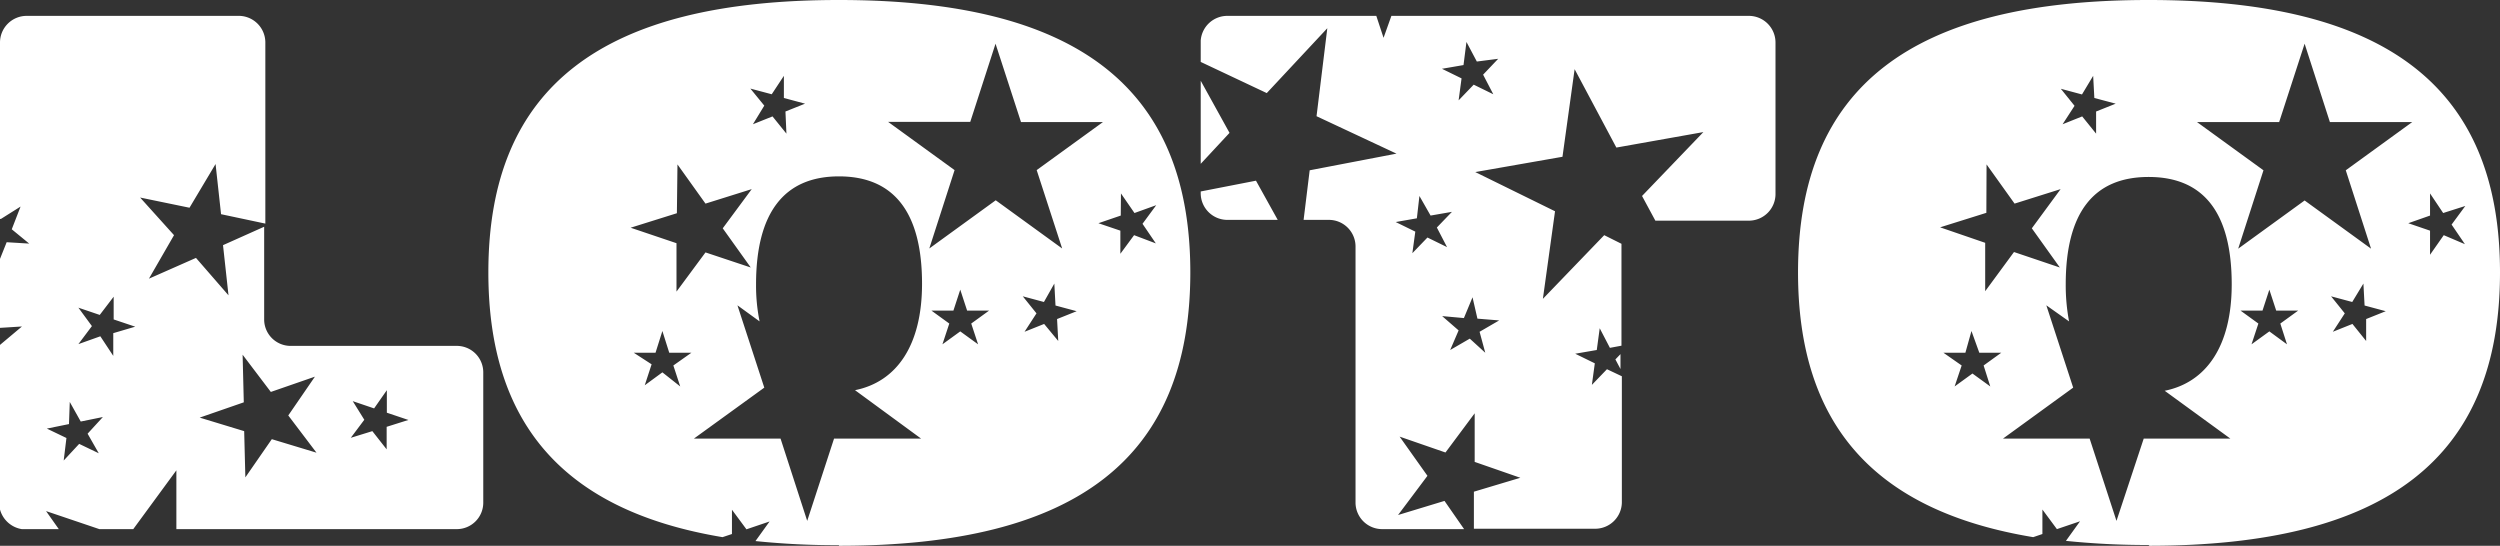 <svg xmlns="http://www.w3.org/2000/svg" viewBox="0 0 127.57 27.85"><rect x="0" y="0" width="127.57" height="27.85" fill="#333333" stroke="none"/><defs><style>.cls-1{fill:#fff;}</style></defs><title>Asset 5</title><g id="Layer_2" data-name="Layer 2"><g id="Layer_1-2" data-name="Layer 1"><path class="cls-1" d="M109.64,27.85c12.11,0,17.93-4.45,17.93-13.95S121.71,0,109.64,0,91.75,4.41,91.75,13.9c0,7.78,3.91,12.17,12,13.51l.47-.16V26l.74,1,1.18-.4-.72,1,0,0a40.49,40.49,0,0,0,4.26.21M105.58,16.4a10,10,0,0,1-.17-1.89c0-3.64,1.41-5.48,4.23-5.48s4.24,1.84,4.24,5.48c0,3.14-1.29,5-3.42,5.43l3.35,2.44h-4.42L108,26.58l-1.37-4.2h-4.42l3.58-2.6-1.37-4.2ZM124,9.87l.67,1,1.13-.36-.7.95.68,1L124.7,12,124,13V11.77l-1.11-.38L124,11Zm-8.2,4.91.35,1.07h1.12l-.91.66.34,1.06-.9-.66-.91.66.35-1.06-.91-.66h1.12Zm1.8-12.55,1.29,4h4.2l-3.39,2.46,1.29,4-3.39-2.46-3.39,2.46,1.29-4-3.39-2.46h4.19Zm-17,14.66L101,18h1.12l-.9.65.34,1.07-.91-.66-.91.66.36-1.07L99.17,18h1.12Zm.77-8.5,1.43,2,2.35-.74-1.47,2,1.43,2-2.34-.79-1.47,2,0-2.47L99,11.6l2.36-.74Zm19.23,6.08.06,1.12,1.08.29-1,.4,0,1.12-.7-.87-1,.4.61-.94-.7-.87,1.08.29ZM106.81,3.87,106.87,5l1.09.29-1,.4,0,1.13-.71-.88-1,.4.61-.94-.7-.87,1.08.29ZM1.11,27H3l-.65-.92L5.07,27H6.8L9,24l0,3h14.3a1.35,1.35,0,0,0,1.36-1.37V19a1.35,1.35,0,0,0-1.36-1.35h-8.5a1.35,1.35,0,0,1-1.32-1.32V11.57l-2.1.94.28,2.56L10,13.16,7.6,14.22,8.88,12,7.15,10.08l2.52.52L11,8.37l.28,2.56,2.26.48V2.17A1.36,1.36,0,0,0,12.13.81H1.36A1.36,1.36,0,0,0,0,2.17v9l.05,0,1-.63L.6,11.7l.89.73L.34,12.36,0,13.21v3.52l1.12-.07L0,17.6V26a1.38,1.38,0,0,0,1.11,1m11.27-8.9L13.82,20l2.25-.78L14.71,21.2l1.44,1.9-2.28-.69-1.35,1.95L12.46,22l-2.27-.69,2.25-.78ZM3.56,20.51l.56,1,1.13-.23-.78.85.57,1-1-.48-.79.85.14-1.15-1-.48,1.13-.23ZM5.8,15.14V16.3l1.1.37L5.78,17l0,1.16-.66-1L4,17.56l.69-.92L4,15.7l1.09.37Zm13.94,4.77v1.15l1.1.37-1.11.35v1.15L19,22l-1.1.34.69-.92L18,20.47l1.09.37ZM61.27,9.77v.09a1.36,1.36,0,0,0,1.36,1.36H65.2l-1.11-2Zm0-5.65V8.36l1.47-1.58ZM82.69,18.83v-.76l-.26.27ZM70.53,27h4.18l-1-1.44-2.37.72,1.5-2-1.42-2,2.34.81,1.49-2,0,2.48,2.33.81-2.37.71,0,1.89h6.19a1.36,1.36,0,0,0,1.36-1.36V19.2L82,18.84l-.77.8.15-1.1-1-.49,1.1-.19.15-1.11.52,1,.59-.11v-5c0-.07,0-.13,0-.2L81.86,12l-3.13,3.25.62-4.47-4.07-2L79.73,8l.62-4.47,2.13,4,4.44-.79L83.79,10l.68,1.26h4.77A1.36,1.36,0,0,0,90.6,9.86V2.17A1.36,1.36,0,0,0,89.24.81H71L70.6,1.93,70.23.81h-7.6a1.36,1.36,0,0,0-1.36,1.26V3.16l3.37,1.59,3.09-3.31-.55,4.49,4.08,1.91-4.43.85-.31,2.53h1.29a1.36,1.36,0,0,1,1.36,1.36v13.1A1.36,1.36,0,0,0,70.53,27m4.3-24.86.53,1L76.45,3l-.77.81.52,1-1-.49-.77.8L74.58,4l-1-.49,1.1-.19ZM72.43,10,73,11l1.09-.19-.77.8.52,1-1-.49-.77.8.15-1.1-1-.49,1.08-.19Zm2.71,5.17.25,1.09,1.11.09-1,.58L75.79,18,75,17.28l-1,.58.43-1-.84-.73,1.11.1ZM42.81,27.85c12.11,0,17.93-4.45,17.93-13.95S54.88,0,42.81,0,24.92,4.41,24.92,13.9c0,7.78,3.91,12.17,11.95,13.51l.48-.16,0-1.24.74,1,1.18-.4-.72,1,0,0a40.49,40.49,0,0,0,4.26.21M38.76,16.4a9.19,9.19,0,0,1-.18-1.89C38.58,10.87,40,9,42.81,9s4.24,1.84,4.24,5.48c0,3.14-1.29,5-3.42,5.43L47,22.38H42.56l-1.37,4.2-1.36-4.2H35.41L39,19.78l-1.37-4.2ZM57.2,9.87l.69,1L59,10.47l-.7.95.68,1L57.87,12l-.7.95V11.77l-1.12-.38L57.19,11ZM49,14.78l.35,1.07h1.12l-.91.66.35,1.06L49,16.91l-.91.66.35-1.06-.91-.66h1.12Zm1.8-12.55,1.3,4h4.18L52.9,8.68l1.3,4-3.39-2.46-3.39,2.46,1.29-4L45.32,6.22h4.19Zm-17,14.66L34.15,18h1.13l-.92.65.35,1.07L33.8,19l-.9.66.35-1.07L32.34,18h1.11Zm.77-8.5,1.43,2,2.36-.74-1.48,2,1.43,2L36,12.88l-1.48,2,0-2.47-2.34-.79,2.36-.74ZM53.8,14.47l.06,1.12,1.08.29-1,.4L54,17.4l-.72-.87-1,.4.61-.94-.7-.87,1.08.29ZM40,3.87,40,5l1.08.29-1,.4.05,1.13-.71-.88-1,.4L39,5.39l-.71-.87,1.09.29Z"/></g></g></svg>